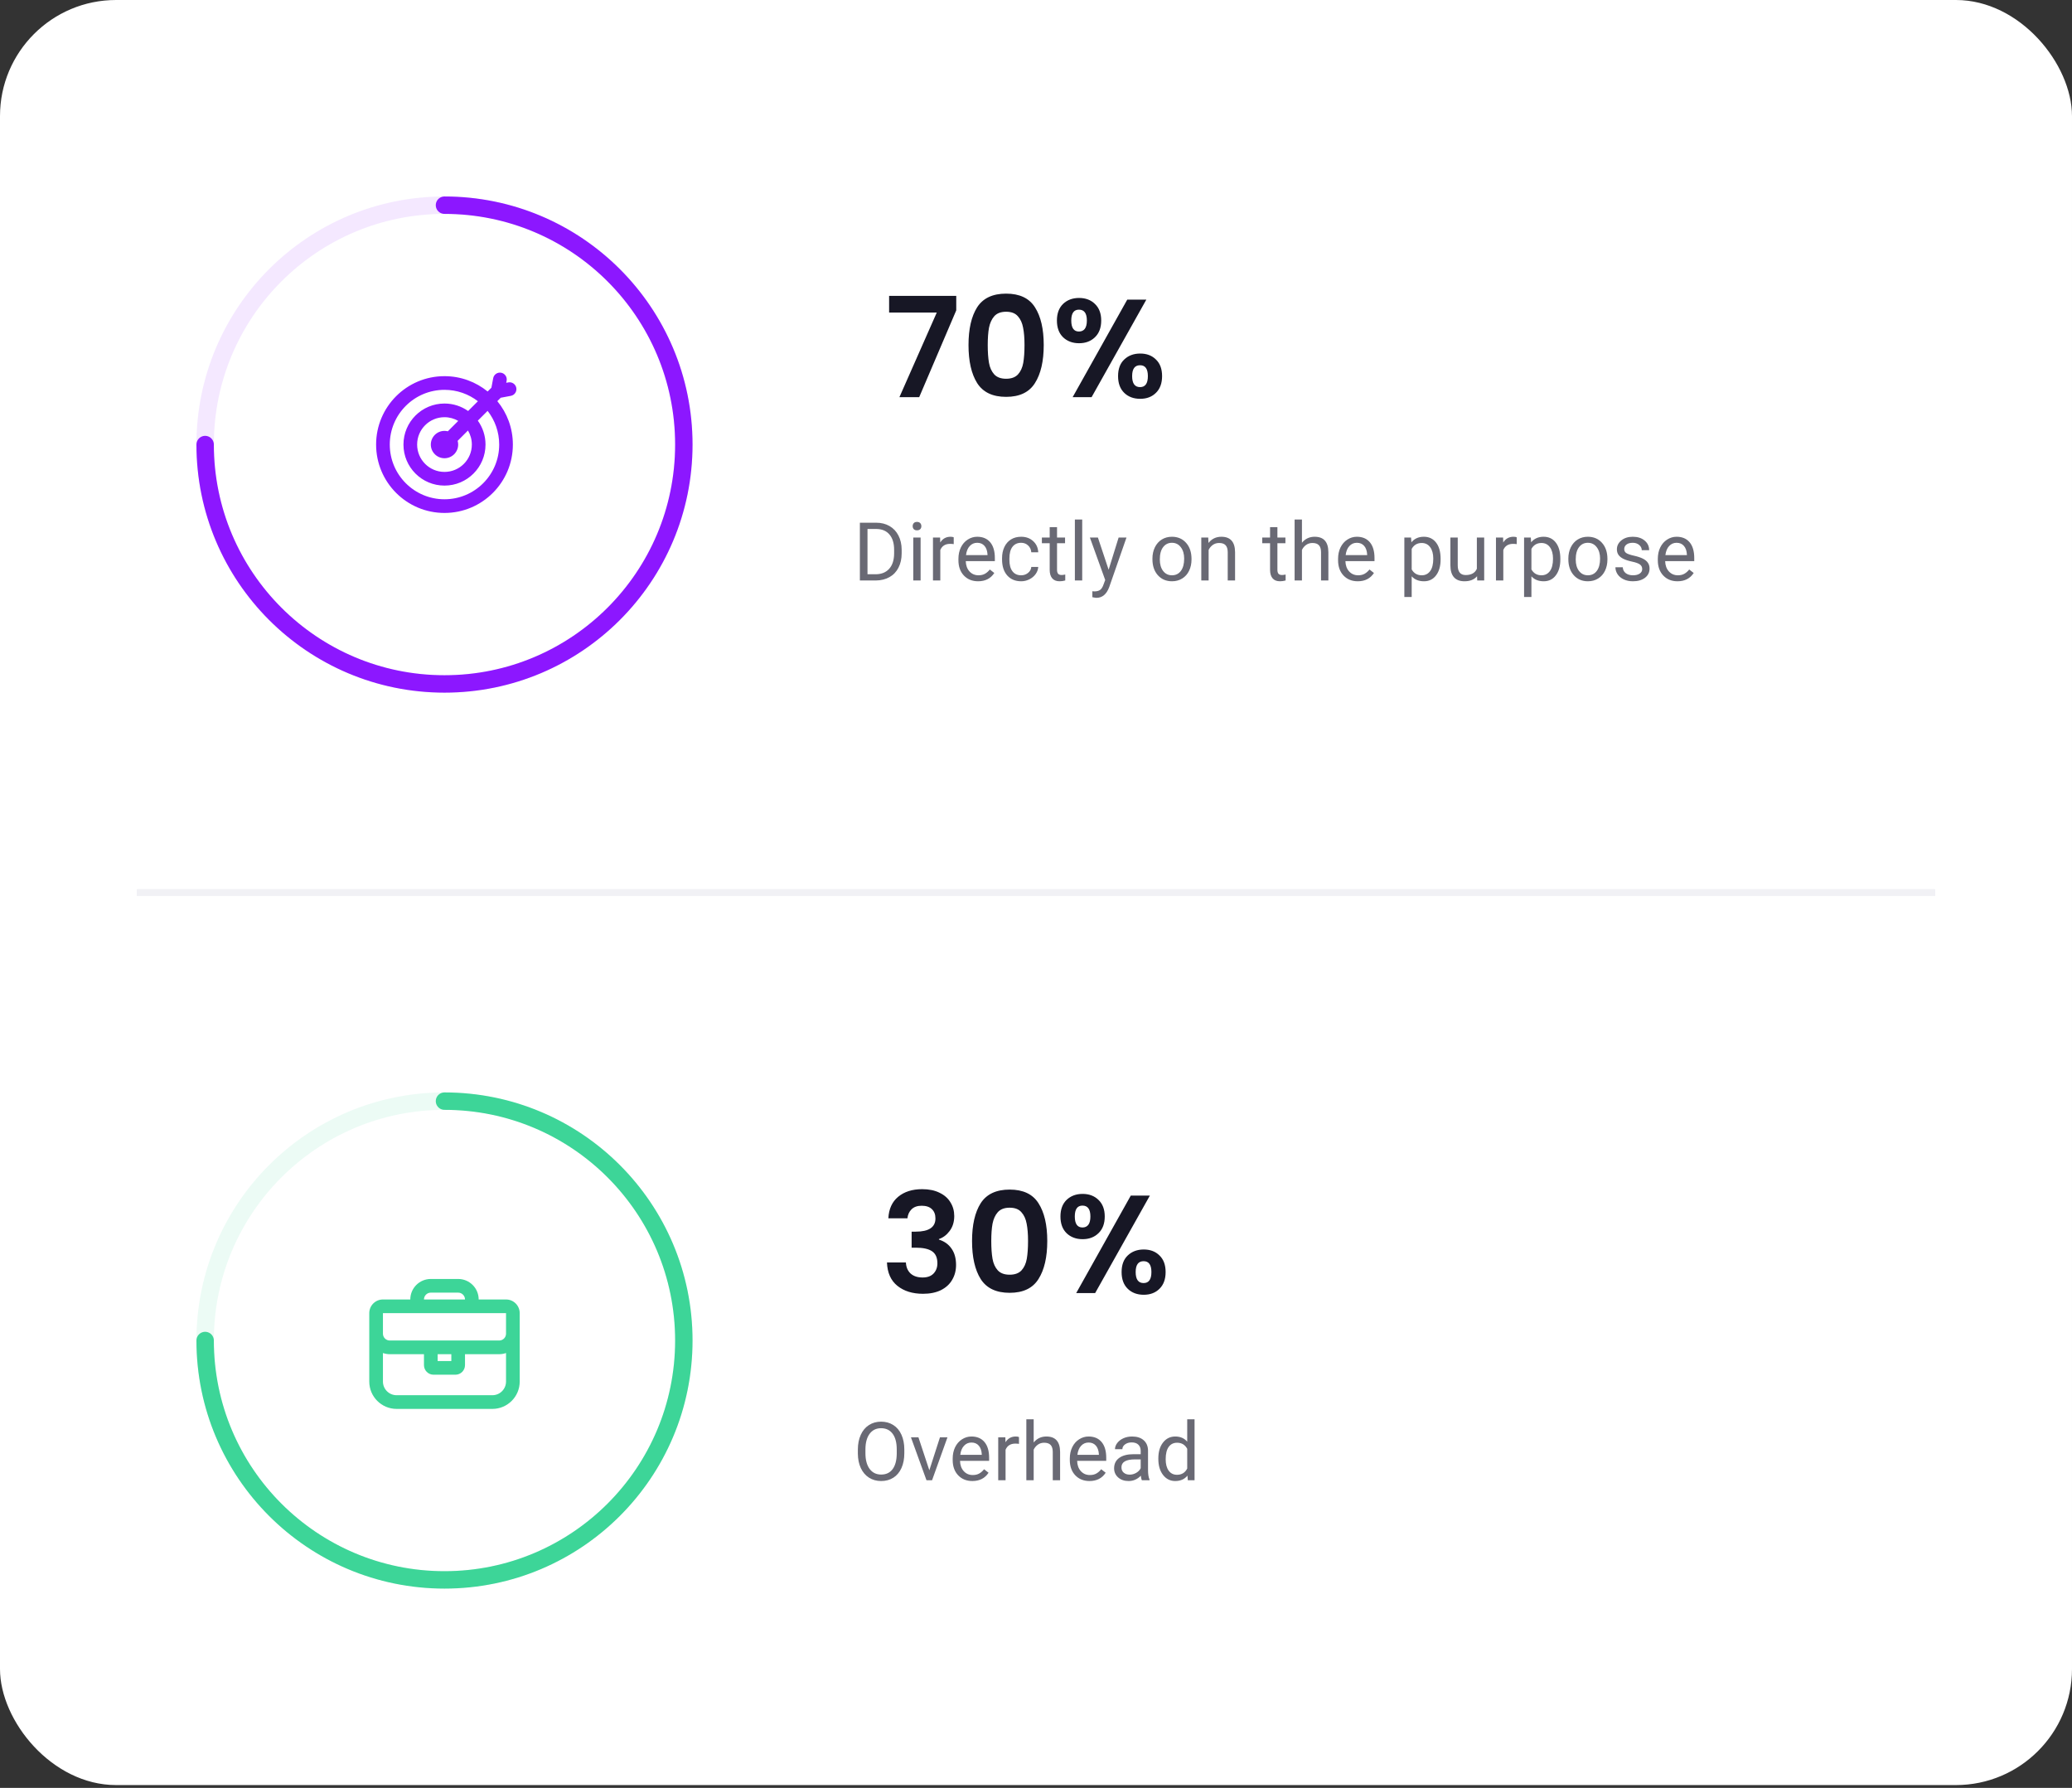 <svg width="357" height="308" viewBox="0 0 357 308" fill="none" xmlns="http://www.w3.org/2000/svg">
<rect x="0" y="0" width="357" height="308" fill="#333333" stroke="none"/>
<rect width="357" height="307.515" rx="20" fill="white"/>
<mask id="mask0" mask-type="alpha" maskUnits="userSpaceOnUse" x="0" y="0" width="357" height="308">
<rect width="357" height="307.515" rx="20" fill="white"/>
</mask>
<g mask="url(#mask0)">
<rect x="23.564" y="153.168" width="309.871" height="1.178" fill="#F1F1F5"/>
<path opacity="0.1" fill-rule="evenodd" clip-rule="evenodd" d="M76.584 117.822C99.359 117.822 117.822 99.359 117.822 76.584C117.822 53.809 99.359 35.347 76.584 35.347C53.809 35.347 35.346 53.809 35.346 76.584C35.346 99.359 53.809 117.822 76.584 117.822Z" stroke="#8C17FF" stroke-width="3"/>
<path fill-rule="evenodd" clip-rule="evenodd" d="M85.689 69.105C87.362 71.139 88.366 73.744 88.366 76.584C88.366 83.091 83.091 88.366 76.584 88.366C70.077 88.366 64.802 83.091 64.802 76.584C64.802 70.077 70.077 64.802 76.584 64.802C79.403 64.802 81.99 65.792 84.018 67.443L84.667 66.794L84.976 65.151C85.096 64.511 85.712 64.09 86.351 64.21C86.991 64.33 87.412 64.946 87.292 65.586L87.225 65.944L87.583 65.877C88.222 65.757 88.838 66.178 88.958 66.817C89.078 67.457 88.657 68.073 88.017 68.193L86.274 68.52L85.689 69.105ZM82.341 69.12C80.749 67.89 78.752 67.158 76.584 67.158C71.379 67.158 67.158 71.378 67.158 76.584C67.158 81.79 71.379 86.01 76.584 86.01C81.79 86.01 86.01 81.79 86.01 76.584C86.01 74.395 85.264 72.381 84.012 70.781L82.329 72.464C83.163 73.624 83.653 75.047 83.653 76.584C83.653 80.488 80.489 83.653 76.584 83.653C72.68 83.653 69.515 80.488 69.515 76.584C69.515 72.68 72.68 69.515 76.584 69.515C78.1 69.515 79.505 69.992 80.656 70.805L82.341 69.12ZM78.953 72.509C78.257 72.103 77.448 71.871 76.584 71.871C73.981 71.871 71.871 73.981 71.871 76.584C71.871 79.187 73.981 81.297 76.584 81.297C79.187 81.297 81.297 79.187 81.297 76.584C81.297 75.699 81.053 74.872 80.629 74.164L78.852 75.942C78.91 76.146 78.941 76.361 78.941 76.584C78.941 77.885 77.886 78.941 76.584 78.941C75.283 78.941 74.228 77.885 74.228 76.584C74.228 75.283 75.283 74.228 76.584 74.228C76.784 74.228 76.977 74.252 77.162 74.299L78.953 72.509Z" fill="#8C17FF"/>
<path d="M35.346 76.584C35.346 99.359 53.809 117.822 76.584 117.822V117.822C99.359 117.822 117.822 99.359 117.822 76.584C117.822 53.809 99.359 35.347 76.584 35.347" stroke="#8C17FF" stroke-width="3" stroke-linecap="round" stroke-linejoin="round"/>
<path d="M164.76 53.464L158.376 68.416H154.968L161.4 53.848H153.192V50.968H164.76V53.464ZM166.872 59.44C166.872 56.672 167.368 54.504 168.36 52.936C169.368 51.368 171.032 50.584 173.352 50.584C175.672 50.584 177.328 51.368 178.32 52.936C179.328 54.504 179.832 56.672 179.832 59.44C179.832 62.224 179.328 64.408 178.32 65.992C177.328 67.576 175.672 68.368 173.352 68.368C171.032 68.368 169.368 67.576 168.36 65.992C167.368 64.408 166.872 62.224 166.872 59.44ZM176.52 59.44C176.52 58.256 176.44 57.264 176.28 56.464C176.136 55.648 175.832 54.984 175.368 54.472C174.92 53.96 174.248 53.704 173.352 53.704C172.456 53.704 171.776 53.96 171.312 54.472C170.864 54.984 170.56 55.648 170.4 56.464C170.256 57.264 170.184 58.256 170.184 59.44C170.184 60.656 170.256 61.68 170.4 62.512C170.544 63.328 170.848 63.992 171.312 64.504C171.776 65 172.456 65.248 173.352 65.248C174.248 65.248 174.928 65 175.392 64.504C175.856 63.992 176.16 63.328 176.304 62.512C176.448 61.68 176.52 60.656 176.52 59.44ZM182.104 55.216C182.104 54 182.456 53.048 183.16 52.36C183.88 51.672 184.8 51.328 185.92 51.328C187.04 51.328 187.952 51.672 188.656 52.36C189.376 53.048 189.736 54 189.736 55.216C189.736 56.448 189.376 57.408 188.656 58.096C187.952 58.784 187.04 59.128 185.92 59.128C184.8 59.128 183.88 58.784 183.16 58.096C182.456 57.408 182.104 56.448 182.104 55.216ZM197.512 51.616L188.08 68.416H184.816L194.224 51.616H197.512ZM185.896 53.344C185.016 53.344 184.576 53.968 184.576 55.216C184.576 56.48 185.016 57.112 185.896 57.112C186.328 57.112 186.664 56.96 186.904 56.656C187.144 56.336 187.264 55.856 187.264 55.216C187.264 53.968 186.808 53.344 185.896 53.344ZM192.64 64.792C192.64 63.56 192.992 62.608 193.696 61.936C194.416 61.248 195.336 60.904 196.456 60.904C197.576 60.904 198.48 61.248 199.168 61.936C199.872 62.608 200.224 63.56 200.224 64.792C200.224 66.024 199.872 66.984 199.168 67.672C198.48 68.36 197.576 68.704 196.456 68.704C195.32 68.704 194.4 68.36 193.696 67.672C192.992 66.984 192.64 66.024 192.64 64.792ZM196.432 62.92C195.52 62.92 195.064 63.544 195.064 64.792C195.064 66.056 195.52 66.688 196.432 66.688C197.328 66.688 197.776 66.056 197.776 64.792C197.776 63.544 197.328 62.92 196.432 62.92Z" fill="#171725"/>
<path d="M148.155 100V90.047H150.965C151.831 90.047 152.596 90.238 153.262 90.621C153.927 91.004 154.44 91.549 154.8 92.255C155.164 92.961 155.349 93.772 155.354 94.689V95.324C155.354 96.263 155.171 97.086 154.807 97.792C154.447 98.498 153.929 99.041 153.255 99.419C152.585 99.797 151.803 99.991 150.91 100H148.155ZM149.468 91.127V98.927H150.849C151.86 98.927 152.646 98.612 153.207 97.983C153.772 97.355 154.055 96.459 154.055 95.297V94.716C154.055 93.586 153.788 92.708 153.255 92.084C152.726 91.455 151.974 91.136 150.999 91.127H149.468ZM158.619 100H157.354V92.603H158.619V100ZM157.251 90.642C157.251 90.436 157.313 90.263 157.436 90.122C157.564 89.981 157.75 89.91 157.996 89.91C158.243 89.91 158.429 89.981 158.557 90.122C158.685 90.263 158.748 90.436 158.748 90.642C158.748 90.847 158.685 91.018 158.557 91.154C158.429 91.291 158.243 91.359 157.996 91.359C157.75 91.359 157.564 91.291 157.436 91.154C157.313 91.018 157.251 90.847 157.251 90.642ZM164.324 93.738C164.133 93.706 163.925 93.69 163.702 93.69C162.873 93.69 162.31 94.044 162.013 94.75V100H160.749V92.603H161.979L162 93.458C162.415 92.797 163.002 92.467 163.763 92.467C164.01 92.467 164.196 92.499 164.324 92.562V93.738ZM168.526 100.137C167.523 100.137 166.707 99.809 166.078 99.152C165.449 98.492 165.135 97.61 165.135 96.507V96.274C165.135 95.541 165.274 94.887 165.552 94.312C165.835 93.734 166.226 93.283 166.728 92.959C167.234 92.631 167.78 92.467 168.368 92.467C169.33 92.467 170.077 92.784 170.611 93.417C171.144 94.05 171.41 94.957 171.41 96.138V96.664H166.4C166.418 97.393 166.63 97.983 167.035 98.435C167.446 98.881 167.965 99.105 168.594 99.105C169.041 99.105 169.419 99.013 169.729 98.831C170.039 98.649 170.31 98.407 170.542 98.106L171.315 98.708C170.695 99.66 169.765 100.137 168.526 100.137ZM168.368 93.506C167.858 93.506 167.43 93.693 167.083 94.066C166.737 94.436 166.523 94.955 166.441 95.625H170.146V95.529C170.109 94.887 169.936 94.39 169.626 94.039C169.316 93.684 168.897 93.506 168.368 93.506ZM175.947 99.105C176.398 99.105 176.792 98.968 177.129 98.694C177.467 98.421 177.654 98.079 177.69 97.669H178.886C178.864 98.093 178.718 98.496 178.449 98.879C178.18 99.262 177.82 99.567 177.369 99.795C176.922 100.023 176.448 100.137 175.947 100.137C174.94 100.137 174.138 99.802 173.541 99.132C172.948 98.457 172.652 97.537 172.652 96.37V96.158C172.652 95.438 172.784 94.798 173.048 94.237C173.313 93.677 173.691 93.242 174.183 92.932C174.68 92.622 175.266 92.467 175.94 92.467C176.769 92.467 177.458 92.715 178.004 93.212C178.556 93.709 178.85 94.353 178.886 95.147H177.69C177.654 94.668 177.471 94.276 177.143 93.971C176.82 93.661 176.419 93.506 175.94 93.506C175.297 93.506 174.798 93.738 174.443 94.203C174.092 94.663 173.917 95.331 173.917 96.206V96.445C173.917 97.297 174.092 97.954 174.443 98.414C174.794 98.874 175.295 99.105 175.947 99.105ZM182.124 90.812V92.603H183.505V93.581H182.124V98.168C182.124 98.464 182.186 98.688 182.309 98.838C182.432 98.984 182.641 99.057 182.938 99.057C183.083 99.057 183.284 99.029 183.539 98.975V100C183.206 100.091 182.883 100.137 182.568 100.137C182.003 100.137 181.577 99.966 181.29 99.624C181.003 99.282 180.859 98.797 180.859 98.168V93.581H179.513V92.603H180.859V90.812H182.124ZM186.462 100H185.198V89.5H186.462V100ZM191.013 98.147L192.735 92.603H194.089L191.115 101.142C190.655 102.372 189.923 102.987 188.921 102.987L188.681 102.967L188.21 102.878V101.853L188.552 101.88C188.98 101.88 189.313 101.793 189.55 101.62C189.791 101.447 189.989 101.13 190.144 100.67L190.425 99.918L187.786 92.603H189.167L191.013 98.147ZM198.561 96.233C198.561 95.509 198.702 94.857 198.985 94.278C199.272 93.7 199.669 93.253 200.174 92.939C200.685 92.624 201.266 92.467 201.918 92.467C202.925 92.467 203.738 92.815 204.358 93.513C204.982 94.21 205.295 95.137 205.295 96.295V96.384C205.295 97.104 205.156 97.751 204.878 98.325C204.604 98.895 204.21 99.339 203.695 99.658C203.185 99.977 202.597 100.137 201.931 100.137C200.929 100.137 200.115 99.788 199.491 99.091C198.871 98.394 198.561 97.471 198.561 96.322V96.233ZM199.833 96.384C199.833 97.204 200.022 97.863 200.4 98.359C200.783 98.856 201.293 99.105 201.931 99.105C202.574 99.105 203.084 98.854 203.463 98.353C203.841 97.847 204.03 97.14 204.03 96.233C204.03 95.422 203.836 94.766 203.449 94.265C203.066 93.759 202.556 93.506 201.918 93.506C201.293 93.506 200.79 93.754 200.407 94.251C200.024 94.748 199.833 95.459 199.833 96.384ZM208.177 92.603L208.218 93.533C208.783 92.822 209.521 92.467 210.433 92.467C211.996 92.467 212.784 93.349 212.798 95.112V100H211.533V95.106C211.529 94.572 211.406 94.178 211.164 93.923C210.927 93.668 210.556 93.54 210.05 93.54C209.64 93.54 209.28 93.649 208.97 93.868C208.66 94.087 208.418 94.374 208.245 94.73V100H206.98V92.603H208.177ZM220.094 90.812V92.603H221.474V93.581H220.094V98.168C220.094 98.464 220.155 98.688 220.278 98.838C220.401 98.984 220.611 99.057 220.907 99.057C221.053 99.057 221.253 99.029 221.509 98.975V100C221.176 100.091 220.852 100.137 220.538 100.137C219.973 100.137 219.547 99.966 219.26 99.624C218.972 99.282 218.829 98.797 218.829 98.168V93.581H217.482V92.603H218.829V90.812H220.094ZM224.322 93.499C224.883 92.811 225.612 92.467 226.51 92.467C228.073 92.467 228.862 93.349 228.875 95.112V100H227.611V95.106C227.606 94.572 227.483 94.178 227.241 93.923C227.004 93.668 226.633 93.54 226.127 93.54C225.717 93.54 225.357 93.649 225.047 93.868C224.737 94.087 224.496 94.374 224.322 94.73V100H223.058V89.5H224.322V93.499ZM233.938 100.137C232.935 100.137 232.12 99.809 231.491 99.152C230.862 98.492 230.547 97.61 230.547 96.507V96.274C230.547 95.541 230.686 94.887 230.964 94.312C231.247 93.734 231.639 93.283 232.14 92.959C232.646 92.631 233.193 92.467 233.781 92.467C234.742 92.467 235.49 92.784 236.023 93.417C236.556 94.05 236.823 94.957 236.823 96.138V96.664H231.812C231.83 97.393 232.042 97.983 232.448 98.435C232.858 98.881 233.378 99.105 234.006 99.105C234.453 99.105 234.831 99.013 235.141 98.831C235.451 98.649 235.722 98.407 235.955 98.106L236.727 98.708C236.107 99.66 235.178 100.137 233.938 100.137ZM233.781 93.506C233.27 93.506 232.842 93.693 232.496 94.066C232.149 94.436 231.935 94.955 231.853 95.625H235.558V95.529C235.522 94.887 235.349 94.39 235.039 94.039C234.729 93.684 234.31 93.506 233.781 93.506ZM248.213 96.384C248.213 97.509 247.956 98.416 247.441 99.105C246.926 99.793 246.229 100.137 245.349 100.137C244.451 100.137 243.745 99.852 243.23 99.282V102.844H241.965V92.603H243.121L243.182 93.424C243.697 92.786 244.412 92.467 245.329 92.467C246.217 92.467 246.919 92.802 247.434 93.472C247.954 94.142 248.213 95.074 248.213 96.268V96.384ZM246.949 96.24C246.949 95.406 246.771 94.748 246.415 94.265C246.06 93.782 245.572 93.54 244.953 93.54C244.187 93.54 243.613 93.88 243.23 94.559V98.093C243.608 98.767 244.187 99.105 244.966 99.105C245.572 99.105 246.053 98.865 246.409 98.387C246.769 97.904 246.949 97.188 246.949 96.24ZM254.493 99.269C254.001 99.847 253.278 100.137 252.326 100.137C251.538 100.137 250.936 99.909 250.521 99.453C250.111 98.993 249.904 98.314 249.899 97.416V92.603H251.164V97.382C251.164 98.503 251.62 99.064 252.531 99.064C253.497 99.064 254.14 98.704 254.459 97.983V92.603H255.723V100H254.52L254.493 99.269ZM261.326 93.738C261.135 93.706 260.928 93.69 260.704 93.69C259.875 93.69 259.312 94.044 259.016 94.75V100H257.751V92.603H258.982L259.002 93.458C259.417 92.797 260.005 92.467 260.766 92.467C261.012 92.467 261.199 92.499 261.326 92.562V93.738ZM268.843 96.384C268.843 97.509 268.586 98.416 268.071 99.105C267.556 99.793 266.859 100.137 265.979 100.137C265.081 100.137 264.375 99.852 263.86 99.282V102.844H262.595V92.603H263.751L263.812 93.424C264.327 92.786 265.043 92.467 265.959 92.467C266.847 92.467 267.549 92.802 268.064 93.472C268.584 94.142 268.843 95.074 268.843 96.268V96.384ZM267.579 96.24C267.579 95.406 267.401 94.748 267.046 94.265C266.69 93.782 266.202 93.54 265.583 93.54C264.817 93.54 264.243 93.88 263.86 94.559V98.093C264.238 98.767 264.817 99.105 265.596 99.105C266.202 99.105 266.683 98.865 267.039 98.387C267.399 97.904 267.579 97.188 267.579 96.24ZM270.222 96.233C270.222 95.509 270.363 94.857 270.646 94.278C270.933 93.7 271.329 93.253 271.835 92.939C272.345 92.624 272.926 92.467 273.578 92.467C274.585 92.467 275.399 92.815 276.019 93.513C276.643 94.21 276.955 95.137 276.955 96.295V96.384C276.955 97.104 276.816 97.751 276.538 98.325C276.265 98.895 275.87 99.339 275.355 99.658C274.845 99.977 274.257 100.137 273.592 100.137C272.589 100.137 271.776 99.788 271.151 99.091C270.532 98.394 270.222 97.471 270.222 96.322V96.233ZM271.493 96.384C271.493 97.204 271.682 97.863 272.061 98.359C272.443 98.856 272.954 99.105 273.592 99.105C274.234 99.105 274.745 98.854 275.123 98.353C275.501 97.847 275.69 97.14 275.69 96.233C275.69 95.422 275.497 94.766 275.109 94.265C274.727 93.759 274.216 93.506 273.578 93.506C272.954 93.506 272.45 93.754 272.067 94.251C271.685 94.748 271.493 95.459 271.493 96.384ZM282.948 98.038C282.948 97.696 282.818 97.432 282.558 97.245C282.303 97.054 281.854 96.89 281.211 96.753C280.573 96.616 280.065 96.452 279.687 96.261C279.313 96.069 279.035 95.841 278.853 95.577C278.675 95.313 278.586 94.998 278.586 94.634C278.586 94.028 278.842 93.515 279.352 93.096C279.867 92.676 280.523 92.467 281.321 92.467C282.159 92.467 282.838 92.683 283.358 93.116C283.882 93.549 284.144 94.103 284.144 94.777H282.872C282.872 94.431 282.724 94.132 282.428 93.882C282.136 93.631 281.767 93.506 281.321 93.506C280.86 93.506 280.5 93.606 280.241 93.807C279.981 94.007 279.851 94.269 279.851 94.593C279.851 94.898 279.972 95.128 280.213 95.283C280.455 95.438 280.89 95.586 281.519 95.728C282.152 95.869 282.665 96.037 283.057 96.233C283.449 96.429 283.738 96.666 283.925 96.944C284.117 97.218 284.212 97.553 284.212 97.949C284.212 98.61 283.948 99.141 283.419 99.542C282.891 99.939 282.205 100.137 281.362 100.137C280.769 100.137 280.245 100.032 279.789 99.822C279.334 99.613 278.976 99.321 278.716 98.947C278.461 98.569 278.333 98.161 278.333 97.724H279.598C279.621 98.147 279.789 98.485 280.104 98.735C280.423 98.981 280.842 99.105 281.362 99.105C281.84 99.105 282.223 99.009 282.51 98.817C282.802 98.621 282.948 98.362 282.948 98.038ZM289.029 100.137C288.026 100.137 287.211 99.809 286.582 99.152C285.953 98.492 285.638 97.61 285.638 96.507V96.274C285.638 95.541 285.777 94.887 286.055 94.312C286.338 93.734 286.73 93.283 287.231 92.959C287.737 92.631 288.284 92.467 288.872 92.467C289.833 92.467 290.581 92.784 291.114 93.417C291.647 94.05 291.914 94.957 291.914 96.138V96.664H286.903C286.921 97.393 287.133 97.983 287.539 98.435C287.949 98.881 288.469 99.105 289.097 99.105C289.544 99.105 289.922 99.013 290.232 98.831C290.542 98.649 290.813 98.407 291.046 98.106L291.818 98.708C291.198 99.66 290.269 100.137 289.029 100.137ZM288.872 93.506C288.361 93.506 287.933 93.693 287.587 94.066C287.24 94.436 287.026 94.955 286.944 95.625H290.649V95.529C290.613 94.887 290.44 94.39 290.13 94.039C289.82 93.684 289.401 93.506 288.872 93.506Z" fill="#696974"/>
<path opacity="0.1" fill-rule="evenodd" clip-rule="evenodd" d="M76.584 272.168C99.359 272.168 117.822 253.705 117.822 230.93C117.822 208.156 99.359 189.693 76.584 189.693C53.809 189.693 35.346 208.156 35.346 230.93C35.346 253.705 53.809 272.168 76.584 272.168Z" stroke="#3DD598" stroke-width="3"/>
<path d="M35.346 230.93C35.346 253.705 53.809 272.168 76.584 272.168V272.168C99.359 272.168 117.822 253.705 117.822 230.93C117.822 208.156 99.359 189.693 76.584 189.693" stroke="#3DD598" stroke-width="3" stroke-linecap="round" stroke-linejoin="round"/>
<path fill-rule="evenodd" clip-rule="evenodd" d="M87.188 226.218H65.98V229.752C65.98 230.403 66.508 230.931 67.158 230.931H86.01C86.661 230.931 87.188 230.403 87.188 229.752V226.218ZM70.693 223.861C70.693 221.909 72.276 220.327 74.228 220.327H78.941C80.893 220.327 82.475 221.909 82.475 223.861H87.188C88.49 223.861 89.545 224.916 89.545 226.218V238C89.545 240.603 87.434 242.713 84.832 242.713H68.337C65.734 242.713 63.624 240.603 63.624 238V226.218C63.624 224.916 64.679 223.861 65.98 223.861H70.693ZM73.049 223.861H80.119C80.119 223.211 79.591 222.683 78.941 222.683H74.228C73.577 222.683 73.049 223.211 73.049 223.861ZM73.049 233.287H67.158C66.745 233.287 66.349 233.216 65.98 233.086V238C65.98 239.301 67.035 240.356 68.337 240.356H84.832C86.133 240.356 87.188 239.301 87.188 238V233.086C86.82 233.216 86.423 233.287 86.01 233.287H80.119V235.172C80.119 236.083 79.38 236.822 78.469 236.822H74.699C73.788 236.822 73.049 236.083 73.049 235.172V233.287ZM75.406 234.465H77.762V233.287H75.406V234.465Z" fill="#3DD598"/>
<path d="M153.062 209.874C153.142 208.274 153.702 207.042 154.742 206.178C155.798 205.298 157.182 204.858 158.894 204.858C160.062 204.858 161.062 205.066 161.894 205.482C162.726 205.882 163.35 206.434 163.766 207.138C164.198 207.826 164.414 208.61 164.414 209.49C164.414 210.498 164.15 211.354 163.622 212.058C163.11 212.746 162.494 213.21 161.774 213.45V213.546C162.702 213.834 163.422 214.346 163.934 215.082C164.462 215.818 164.726 216.762 164.726 217.914C164.726 218.874 164.502 219.73 164.054 220.482C163.622 221.234 162.974 221.826 162.11 222.258C161.262 222.674 160.238 222.882 159.038 222.882C157.23 222.882 155.758 222.426 154.622 221.514C153.486 220.602 152.886 219.258 152.822 217.482H156.086C156.118 218.266 156.382 218.898 156.878 219.378C157.39 219.842 158.086 220.074 158.966 220.074C159.782 220.074 160.406 219.85 160.838 219.402C161.286 218.938 161.51 218.346 161.51 217.626C161.51 216.666 161.206 215.978 160.598 215.562C159.99 215.146 159.046 214.938 157.766 214.938H157.07V212.178H157.766C160.038 212.178 161.174 211.418 161.174 209.898C161.174 209.21 160.966 208.674 160.55 208.29C160.15 207.906 159.566 207.714 158.798 207.714C158.046 207.714 157.462 207.922 157.046 208.338C156.646 208.738 156.414 209.25 156.35 209.874H153.062ZM167.481 213.786C167.481 211.018 167.977 208.85 168.969 207.282C169.977 205.714 171.641 204.93 173.961 204.93C176.281 204.93 177.937 205.714 178.929 207.282C179.937 208.85 180.441 211.018 180.441 213.786C180.441 216.57 179.937 218.754 178.929 220.338C177.937 221.922 176.281 222.714 173.961 222.714C171.641 222.714 169.977 221.922 168.969 220.338C167.977 218.754 167.481 216.57 167.481 213.786ZM177.129 213.786C177.129 212.602 177.049 211.61 176.889 210.81C176.745 209.994 176.441 209.33 175.977 208.818C175.529 208.306 174.857 208.05 173.961 208.05C173.065 208.05 172.385 208.306 171.921 208.818C171.473 209.33 171.169 209.994 171.009 210.81C170.865 211.61 170.793 212.602 170.793 213.786C170.793 215.002 170.865 216.026 171.009 216.858C171.153 217.674 171.457 218.338 171.921 218.85C172.385 219.346 173.065 219.594 173.961 219.594C174.857 219.594 175.537 219.346 176.001 218.85C176.465 218.338 176.769 217.674 176.913 216.858C177.057 216.026 177.129 215.002 177.129 213.786ZM182.713 209.562C182.713 208.346 183.065 207.394 183.769 206.706C184.489 206.018 185.409 205.674 186.529 205.674C187.649 205.674 188.561 206.018 189.265 206.706C189.985 207.394 190.345 208.346 190.345 209.562C190.345 210.794 189.985 211.754 189.265 212.442C188.561 213.13 187.649 213.474 186.529 213.474C185.409 213.474 184.489 213.13 183.769 212.442C183.065 211.754 182.713 210.794 182.713 209.562ZM198.121 205.962L188.689 222.762H185.425L194.833 205.962H198.121ZM186.505 207.69C185.625 207.69 185.185 208.314 185.185 209.562C185.185 210.826 185.625 211.458 186.505 211.458C186.937 211.458 187.273 211.306 187.513 211.002C187.753 210.682 187.873 210.202 187.873 209.562C187.873 208.314 187.417 207.69 186.505 207.69ZM193.249 219.138C193.249 217.906 193.601 216.954 194.305 216.282C195.025 215.594 195.945 215.25 197.065 215.25C198.185 215.25 199.089 215.594 199.777 216.282C200.481 216.954 200.833 217.906 200.833 219.138C200.833 220.37 200.481 221.33 199.777 222.018C199.089 222.706 198.185 223.05 197.065 223.05C195.929 223.05 195.009 222.706 194.305 222.018C193.601 221.33 193.249 220.37 193.249 219.138ZM197.041 217.266C196.129 217.266 195.673 217.89 195.673 219.138C195.673 220.402 196.129 221.034 197.041 221.034C197.937 221.034 198.385 220.402 198.385 219.138C198.385 217.89 197.937 217.266 197.041 217.266Z" fill="#171725"/>
<path d="M155.812 250.345C155.812 251.32 155.647 252.172 155.319 252.901C154.991 253.626 154.526 254.18 153.925 254.562C153.323 254.945 152.621 255.137 151.819 255.137C151.035 255.137 150.34 254.945 149.734 254.562C149.128 254.175 148.657 253.626 148.319 252.915C147.987 252.2 147.816 251.372 147.807 250.434V249.716C147.807 248.759 147.973 247.913 148.306 247.18C148.638 246.446 149.108 245.885 149.714 245.498C150.325 245.106 151.022 244.91 151.806 244.91C152.603 244.91 153.305 245.104 153.911 245.491C154.522 245.874 154.991 246.432 155.319 247.166C155.647 247.895 155.812 248.745 155.812 249.716V250.345ZM154.506 249.702C154.506 248.522 154.269 247.617 153.795 246.988C153.321 246.355 152.658 246.038 151.806 246.038C150.976 246.038 150.322 246.355 149.844 246.988C149.37 247.617 149.126 248.492 149.112 249.613V250.345C149.112 251.489 149.352 252.389 149.83 253.045C150.313 253.697 150.976 254.022 151.819 254.022C152.667 254.022 153.323 253.715 153.788 253.1C154.253 252.48 154.492 251.593 154.506 250.44V249.702ZM160.122 253.284L161.954 247.604H163.246L160.594 255H159.63L156.951 247.604H158.243L160.122 253.284ZM167.537 255.137C166.534 255.137 165.719 254.809 165.09 254.152C164.461 253.492 164.146 252.61 164.146 251.507V251.274C164.146 250.541 164.285 249.887 164.563 249.312C164.846 248.734 165.238 248.283 165.739 247.959C166.245 247.631 166.792 247.467 167.38 247.467C168.341 247.467 169.089 247.784 169.622 248.417C170.155 249.05 170.422 249.957 170.422 251.138V251.664H165.411C165.429 252.393 165.641 252.983 166.047 253.435C166.457 253.881 166.976 254.104 167.605 254.104C168.052 254.104 168.43 254.013 168.74 253.831C169.05 253.649 169.321 253.407 169.554 253.106L170.326 253.708C169.706 254.66 168.776 255.137 167.537 255.137ZM167.38 248.506C166.869 248.506 166.441 248.693 166.095 249.066C165.748 249.436 165.534 249.955 165.452 250.625H169.157V250.529C169.121 249.887 168.947 249.39 168.638 249.039C168.328 248.684 167.908 248.506 167.38 248.506ZM175.567 248.738C175.375 248.706 175.168 248.69 174.945 248.69C174.115 248.69 173.552 249.044 173.256 249.75V255H171.991V247.604H173.222L173.242 248.458C173.657 247.797 174.245 247.467 175.006 247.467C175.252 247.467 175.439 247.499 175.567 247.562V248.738ZM178.1 248.499C178.661 247.811 179.39 247.467 180.288 247.467C181.851 247.467 182.639 248.349 182.653 250.112V255H181.388V250.105C181.384 249.572 181.261 249.178 181.019 248.923C180.782 248.668 180.411 248.54 179.905 248.54C179.495 248.54 179.135 248.649 178.825 248.868C178.515 249.087 178.273 249.374 178.1 249.729V255H176.836V244.5H178.1V248.499ZM187.716 255.137C186.713 255.137 185.897 254.809 185.269 254.152C184.64 253.492 184.325 252.61 184.325 251.507V251.274C184.325 250.541 184.464 249.887 184.742 249.312C185.025 248.734 185.417 248.283 185.918 247.959C186.424 247.631 186.971 247.467 187.559 247.467C188.52 247.467 189.268 247.784 189.801 248.417C190.334 249.05 190.601 249.957 190.601 251.138V251.664H185.59C185.608 252.393 185.82 252.983 186.226 253.435C186.636 253.881 187.155 254.104 187.784 254.104C188.231 254.104 188.609 254.013 188.919 253.831C189.229 253.649 189.5 253.407 189.732 253.106L190.505 253.708C189.885 254.66 188.955 255.137 187.716 255.137ZM187.559 248.506C187.048 248.506 186.62 248.693 186.273 249.066C185.927 249.436 185.713 249.955 185.631 250.625H189.336V250.529C189.299 249.887 189.126 249.39 188.816 249.039C188.507 248.684 188.087 248.506 187.559 248.506ZM196.737 255C196.664 254.854 196.605 254.594 196.559 254.221C195.971 254.831 195.269 255.137 194.454 255.137C193.724 255.137 193.125 254.932 192.656 254.521C192.191 254.107 191.958 253.583 191.958 252.949C191.958 252.179 192.25 251.582 192.833 251.158C193.421 250.73 194.246 250.516 195.308 250.516H196.538V249.935C196.538 249.493 196.406 249.142 196.142 248.882C195.878 248.618 195.488 248.485 194.973 248.485C194.522 248.485 194.144 248.599 193.838 248.827C193.533 249.055 193.38 249.331 193.38 249.654H192.109C192.109 249.285 192.239 248.93 192.498 248.588C192.763 248.242 193.118 247.968 193.565 247.768C194.016 247.567 194.51 247.467 195.048 247.467C195.9 247.467 196.568 247.681 197.051 248.109C197.534 248.533 197.785 249.119 197.803 249.866V253.271C197.803 253.95 197.89 254.49 198.063 254.891V255H196.737ZM194.638 254.036C195.035 254.036 195.411 253.934 195.766 253.729C196.121 253.523 196.379 253.257 196.538 252.929V251.411H195.547C193.998 251.411 193.223 251.865 193.223 252.771C193.223 253.168 193.355 253.478 193.62 253.701C193.884 253.924 194.223 254.036 194.638 254.036ZM199.578 251.24C199.578 250.105 199.847 249.194 200.385 248.506C200.922 247.813 201.626 247.467 202.497 247.467C203.363 247.467 204.049 247.763 204.554 248.355V244.5H205.819V255H204.657L204.596 254.207C204.09 254.827 203.386 255.137 202.483 255.137C201.626 255.137 200.927 254.786 200.385 254.084C199.847 253.382 199.578 252.466 199.578 251.336V251.24ZM200.843 251.384C200.843 252.222 201.016 252.879 201.362 253.353C201.708 253.826 202.187 254.063 202.798 254.063C203.6 254.063 204.185 253.703 204.554 252.983V249.586C204.176 248.889 203.595 248.54 202.811 248.54C202.192 248.54 201.708 248.779 201.362 249.258C201.016 249.736 200.843 250.445 200.843 251.384Z" fill="#696974"/>
</g>
</svg>
